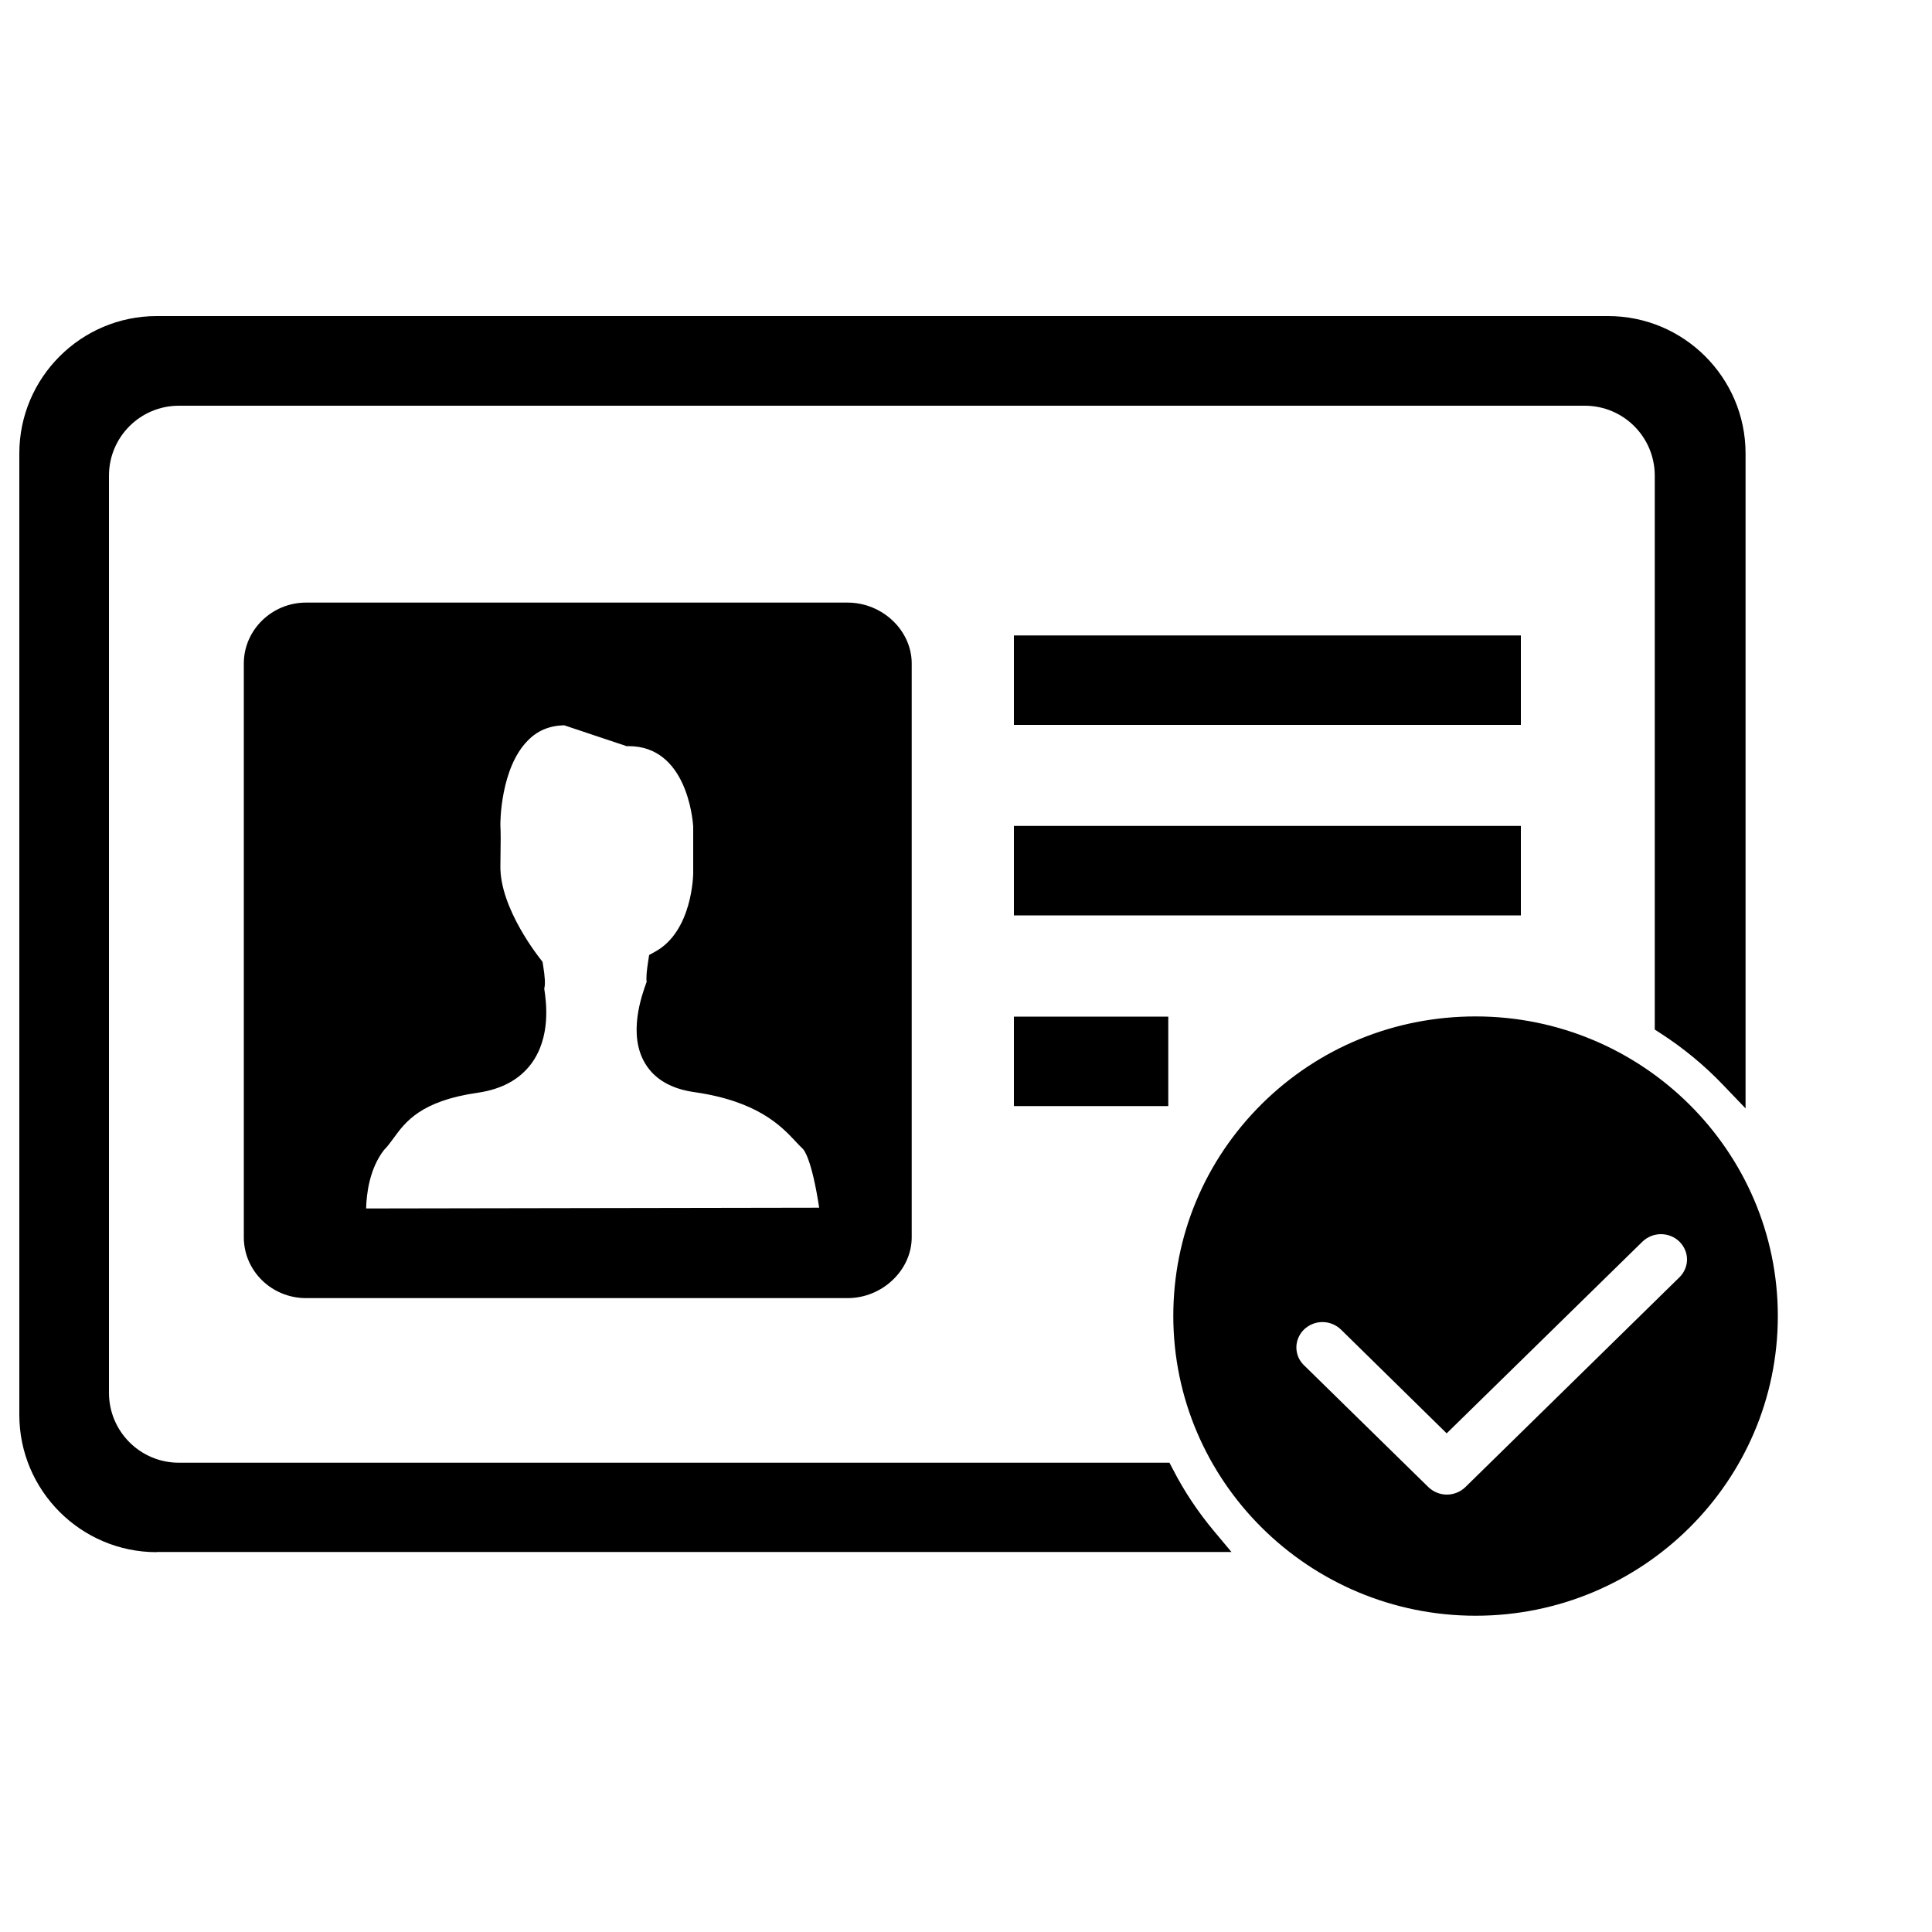<?xml version="1.0" encoding="utf-8"?>
<!-- Svg Vector Icons : http://www.onlinewebfonts.com/icon -->
<!DOCTYPE svg PUBLIC "-//W3C//DTD SVG 1.1//EN" "http://www.w3.org/Graphics/SVG/1.1/DTD/svg11.dtd">
<svg version="1.1" xmlns="http://www.w3.org/2000/svg" xmlns:xlink="http://www.w3.org/1999/xlink" x="0px" y="0px" viewBox="0 0 1000 1000" enable-background="new 0 0 1000 1000" xml:space="preserve">
<g><path d="M990,595.8"/><path d="M990,595.8"/><path d="M763.8,836.3c-86.3,0-156.5-69.6-156.5-155.2c0-41.5,16.3-80.4,45.8-109.7c29.5-29.2,68.8-45.3,110.7-45.3c86.2,0,156.4,69.6,156.4,155.1C920.2,766.8,850,836.3,763.8,836.3z M684.5,684.3c-3.6,0-7,1.4-9.6,3.9c-2.5,2.5-3.9,5.8-3.9,9.2c0,3.5,1.4,6.8,3.9,9.2l64.4,63.1c2.6,2.5,6,3.9,9.6,3.9s7-1.4,9.6-3.9l110.8-108.6c2.5-2.5,3.9-5.8,3.9-9.2s-1.4-6.7-3.9-9.2c-2.5-2.5-6-3.9-9.6-3.9c-3.6,0-7,1.4-9.6,3.9l-101.3,99.2l-54.7-53.7C691.5,685.7,688.1,684.3,684.5,684.3z M81.1,803.4c-39.2,0-71.1-31.9-71.1-71.1V234.7c0-39.2,31.9-71.1,71.1-71.1h751.3c39.2,0,71.1,31.9,71.1,71.1v339l-11.6-12.1c-9.8-10.3-20.7-19.2-32.3-26.7l-3.1-2V246.2c0-20-16.2-36.2-36.2-36.2H92.6c-20,0-36.2,16.2-36.2,36.2v474.7c0,20,16.2,36.2,36.2,36.2h512.7l1.9,3.6c5.8,11.3,12.9,21.9,21,31.6l9.2,11H81.1z M158.4,671.9c-17.8,0-32.2-14.1-32.2-31.5v-297c0-17.3,14.5-31.5,32.2-31.5h280.3c18,0,33.2,14.4,33.2,31.5v297c0,17-15.2,31.5-33.2,31.5H158.4z M424,625.1c-3.9-25.6-8-30-8.4-30.4c-1.3-1.2-2.5-2.5-3.9-4c-7.3-7.8-19.5-20.7-52.2-25.4c-12.1-1.7-20.7-6.7-25.6-14.9c-9-15-1.8-35.1,0.8-42.2c-0.3-2.2,0-5.6,0.8-10.7l0.5-3.2l2.9-1.6c19.7-10.6,19.9-40.5,19.9-40.8v-24.2c-0.3-4.2-3.6-41.5-33.4-41.5h-1.1l-32.3-10.8c-7.7,0.2-13.9,2.8-18.9,8c-14,14.2-14.2,42.2-14.1,44c0.2,3,0.2,8.6,0,20.9c-0.3,22.1,20.5,47.8,20.7,48.1l1.1,1.4l0.3,1.8c1,6.2,1.2,9.8,0.6,12.1c1.1,7.2,3.5,25.2-6.8,39c-6.1,8.1-15.3,13.1-27.6,14.9c-29.6,4.2-37.6,15.3-43.5,23.4c-1.7,2.3-3.2,4.4-5.1,6.3c-7.4,9.6-9,22.4-9.2,30.2L424,625.1L424,625.1z M524.8,572.5v-46.3h79.9v46.3H524.8z M524.8,473.8v-46.3h262.4v46.3H524.8z M524.8,375.2v-46.3h262.4v46.3H524.8z"/></g>
</svg>